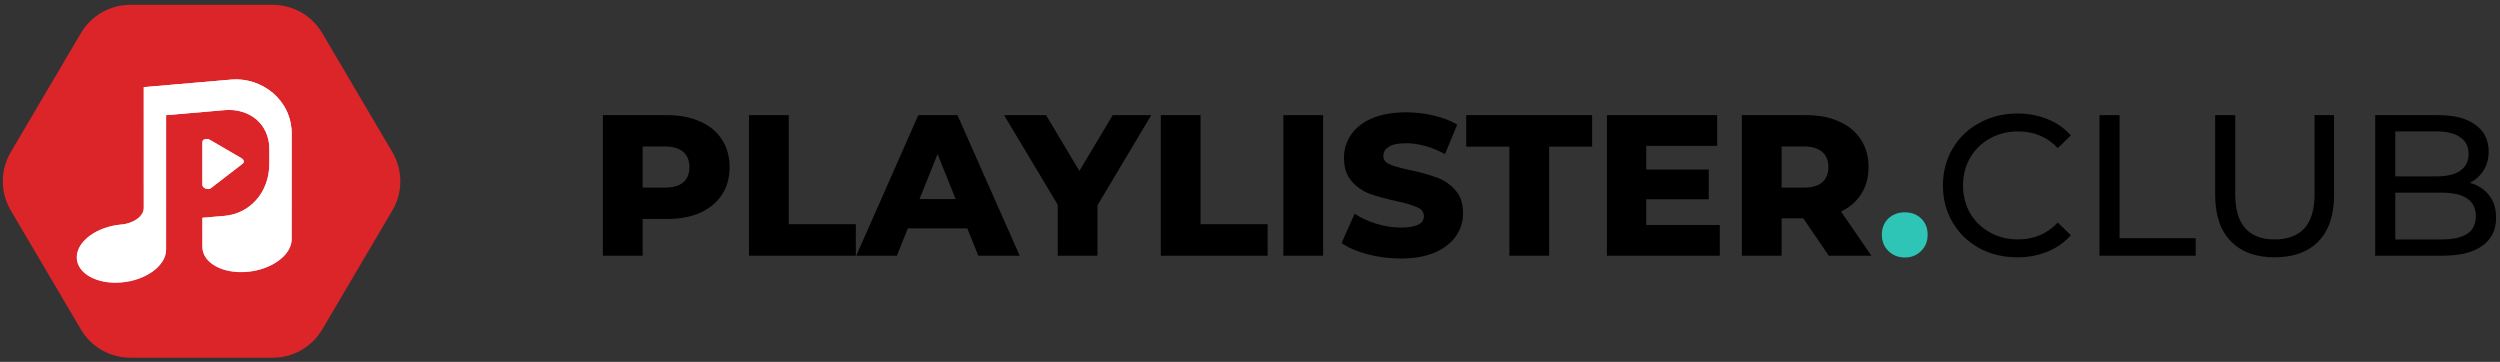 <svg width="380" height="55" viewBox="0 0 380 55" fill="none" xmlns="http://www.w3.org/2000/svg">
<rect x="0" y="0" width="380" height="55" fill="#333333" stroke="none"/>
<path fill-rule="evenodd" clip-rule="evenodd" d="M1.634 31.981C0.024 29.248 0.024 25.857 1.634 23.125L12.301 5.026C13.869 2.366 16.727 0.733 19.814 0.733H41.461C44.549 0.733 47.406 2.366 48.974 5.026L59.641 23.125C61.251 25.857 61.251 29.248 59.641 31.981L48.974 50.08C47.406 52.74 44.549 54.372 41.461 54.372H19.814C16.727 54.372 13.869 52.74 12.301 50.08L1.634 31.981Z" fill="#DB2529"/>
<path fill-rule="evenodd" clip-rule="evenodd" d="M21.852 16.33V13.248L35.173 12.097C39.795 11.718 44.337 15.194 44.337 20.33V36.335C44.337 38.766 41.297 41 37.549 41.322C33.8 41.645 30.761 39.936 30.761 37.504V33.101L34.155 32.809C37.904 32.486 40.943 29.328 40.943 24.851V22.65C40.943 18.834 37.904 16.414 34.155 16.737L25.246 17.506V37.944C25.246 40.375 22.207 42.609 18.458 42.931C14.709 43.254 11.67 41.545 11.67 39.113C11.67 36.681 14.709 34.448 18.458 34.125C20.332 33.964 21.852 32.847 21.852 31.631V17.798V16.33ZM32.059 28.6C31.915 28.701 31.712 28.743 31.505 28.721C31.416 28.711 31.326 28.69 31.239 28.656C30.951 28.546 30.761 28.324 30.761 28.1V21.592C30.761 21.396 30.905 21.231 31.14 21.16C31.253 21.125 31.379 21.115 31.506 21.129C31.639 21.143 31.772 21.183 31.89 21.247L36.694 24.047C36.884 24.15 37.013 24.305 37.046 24.468C37.078 24.632 37.011 24.787 36.863 24.892L32.059 28.6Z" fill="url(#paint0_linear_17_1393)"/>
<path fill-rule="evenodd" clip-rule="evenodd" d="M21.852 16.33V13.248L35.173 12.097C39.795 11.718 44.337 15.194 44.337 20.33V36.335C44.337 38.766 41.297 41 37.549 41.322C33.8 41.645 30.761 39.936 30.761 37.504V33.101L34.155 32.809C37.904 32.486 40.943 29.328 40.943 24.851V22.65C40.943 18.834 37.904 16.414 34.155 16.737L25.246 17.506V37.944C25.246 40.375 22.207 42.609 18.458 42.931C14.709 43.254 11.67 41.545 11.67 39.113C11.67 36.681 14.709 34.448 18.458 34.125C20.332 33.964 21.852 32.847 21.852 31.631V17.798V16.33ZM32.059 28.6C31.915 28.701 31.712 28.743 31.505 28.721C31.416 28.711 31.326 28.69 31.239 28.656C30.951 28.546 30.761 28.324 30.761 28.1V21.592C30.761 21.396 30.905 21.231 31.14 21.16C31.253 21.125 31.379 21.115 31.506 21.129C31.639 21.143 31.772 21.183 31.89 21.247L36.694 24.047C36.884 24.15 37.013 24.305 37.046 24.468C37.078 24.632 37.011 24.787 36.863 24.892L32.059 28.6Z" fill="white"/>
<path d="M101.406 17.501C103.339 17.501 105.018 17.826 106.443 18.477C107.867 19.108 108.966 20.024 109.739 21.224C110.512 22.405 110.899 23.799 110.899 25.406C110.899 27.014 110.512 28.407 109.739 29.588C108.966 30.768 107.867 31.684 106.443 32.335C105.018 32.965 103.339 33.281 101.406 33.281H97.683V38.867H91.639V17.501H101.406ZM101.04 28.519C102.281 28.519 103.217 28.255 103.848 27.726C104.479 27.176 104.794 26.403 104.794 25.406C104.794 24.409 104.479 23.636 103.848 23.086C103.217 22.537 102.281 22.262 101.04 22.262H97.683V28.519H101.04ZM113.846 17.501H119.889V34.075H130.084V38.867H113.846V17.501ZM147.029 34.715H137.994L136.316 38.867H130.15L139.582 17.501H145.533L154.996 38.867H148.708L147.029 34.715ZM145.259 30.259L142.512 23.422L139.765 30.259H145.259ZM166.813 31.205V38.867H160.77V31.114L152.62 17.501H158.999L164.066 25.986L169.133 17.501H174.993L166.813 31.205ZM176.441 17.501H182.484V34.075H192.679V38.867H176.441V17.501ZM195.071 17.501H201.114V38.867H195.071V17.501ZM212.922 39.294C211.192 39.294 209.513 39.08 207.886 38.653C206.258 38.226 204.935 37.656 203.918 36.944L205.902 32.487C206.858 33.118 207.968 33.627 209.229 34.014C210.49 34.4 211.732 34.593 212.953 34.593C215.272 34.593 216.432 34.014 216.432 32.854C216.432 32.243 216.096 31.795 215.425 31.511C214.774 31.205 213.716 30.89 212.251 30.564C210.643 30.218 209.3 29.852 208.222 29.466C207.144 29.059 206.217 28.418 205.444 27.543C204.671 26.668 204.284 25.488 204.284 24.002C204.284 22.7 204.641 21.53 205.352 20.492C206.064 19.434 207.123 18.599 208.527 17.989C209.952 17.379 211.691 17.073 213.746 17.073C215.15 17.073 216.534 17.236 217.897 17.562C219.261 17.867 220.461 18.325 221.499 18.935L219.637 23.422C217.602 22.323 215.629 21.774 213.716 21.774C212.516 21.774 211.64 21.957 211.091 22.323C210.541 22.669 210.267 23.127 210.267 23.697C210.267 24.267 210.593 24.694 211.243 24.979C211.894 25.264 212.943 25.559 214.387 25.864C216.015 26.21 217.358 26.586 218.416 26.993C219.494 27.38 220.421 28.011 221.194 28.886C221.987 29.74 222.384 30.91 222.384 32.396C222.384 33.678 222.028 34.838 221.316 35.875C220.604 36.913 219.536 37.747 218.111 38.378C216.686 38.989 214.957 39.294 212.922 39.294ZM229.426 22.293H222.864V17.501H242.001V22.293H235.47V38.867H229.426V22.293ZM261.406 34.197V38.867H244.253V17.501H261.01V22.171H250.235V25.772H259.728V30.29H250.235V34.197H261.406ZM274.1 33.189H270.804V38.867H264.761V17.501H274.528C276.461 17.501 278.139 17.826 279.564 18.477C280.988 19.108 282.087 20.024 282.86 21.224C283.633 22.405 284.02 23.799 284.02 25.406C284.02 26.953 283.654 28.306 282.922 29.466C282.209 30.605 281.182 31.5 279.839 32.152L284.448 38.867H277.977L274.1 33.189ZM277.916 25.406C277.916 24.409 277.6 23.636 276.97 23.086C276.338 22.537 275.402 22.262 274.162 22.262H270.804V28.519H274.162C275.402 28.519 276.338 28.255 276.97 27.726C277.6 27.176 277.916 26.403 277.916 25.406Z" fill="black"/>
<path d="M289.521 39.141C288.545 39.141 287.721 38.816 287.049 38.165C286.378 37.513 286.042 36.689 286.042 35.692C286.042 34.675 286.368 33.851 287.019 33.22C287.69 32.589 288.524 32.274 289.521 32.274C290.538 32.274 291.374 32.589 292.024 33.22C292.675 33.851 293.001 34.675 293.001 35.692C293.001 36.689 292.665 37.513 291.994 38.165C291.343 38.816 290.519 39.141 289.521 39.141Z" fill="#2EC4B6"/>
<path d="M306.62 39.111C304.484 39.111 302.55 38.643 300.821 37.707C299.112 36.75 297.769 35.448 296.792 33.8C295.815 32.131 295.327 30.259 295.327 28.184C295.327 26.108 295.815 24.246 296.792 22.598C297.769 20.93 299.122 19.627 300.852 18.691C302.58 17.735 304.514 17.257 306.651 17.257C308.319 17.257 309.845 17.541 311.229 18.111C312.613 18.661 313.793 19.485 314.77 20.584L312.786 22.506C311.178 20.818 309.173 19.973 306.773 19.973C305.186 19.973 303.751 20.329 302.469 21.041C301.187 21.754 300.18 22.741 299.447 24.002C298.735 25.243 298.379 26.637 298.379 28.184C298.379 29.73 298.735 31.134 299.447 32.396C300.18 33.637 301.187 34.614 302.469 35.326C303.751 36.038 305.186 36.394 306.773 36.394C309.154 36.394 311.157 35.54 312.786 33.83L314.77 35.753C313.793 36.852 312.603 37.686 311.199 38.256C309.814 38.826 308.288 39.111 306.62 39.111ZM319.124 17.501H322.176V36.211H333.744V38.867H319.124V17.501ZM345.741 39.111C342.892 39.111 340.674 38.297 339.087 36.669C337.499 35.041 336.706 32.701 336.706 29.649V17.501H339.758V29.527C339.758 34.105 341.763 36.394 345.771 36.394C347.725 36.394 349.22 35.835 350.258 34.716C351.296 33.576 351.815 31.846 351.815 29.527V17.501H354.775V29.649C354.775 32.721 353.982 35.072 352.395 36.7C350.807 38.307 348.589 39.111 345.741 39.111ZM375.409 27.787C376.65 28.133 377.627 28.764 378.339 29.679C379.052 30.575 379.407 31.714 379.407 33.098C379.407 34.95 378.705 36.374 377.301 37.371C375.918 38.368 373.893 38.867 371.227 38.867H361.032V17.501H370.617C373.058 17.501 374.941 17.989 376.263 18.966C377.606 19.943 378.278 21.296 378.278 23.025C378.278 24.145 378.014 25.111 377.484 25.925C376.976 26.739 376.284 27.36 375.409 27.787ZM364.085 19.973V26.81H370.342C371.909 26.81 373.11 26.525 373.944 25.956C374.798 25.366 375.225 24.511 375.225 23.392C375.225 22.272 374.798 21.428 373.944 20.858C373.11 20.268 371.909 19.973 370.342 19.973H364.085ZM371.105 36.394C372.835 36.394 374.138 36.109 375.012 35.54C375.887 34.97 376.324 34.075 376.324 32.854C376.324 30.473 374.585 29.282 371.105 29.282H364.085V36.394H371.105Z" fill="black"/>
<defs>
<linearGradient id="paint0_linear_17_1393" x1="11.793" y1="12.069" x2="11.793" y2="42.738" gradientUnits="userSpaceOnUse">
<stop stop-color="white"/>
<stop offset="1" stop-color="#FFBFE2" stop-opacity="0.8"/>
</linearGradient>
</defs>
</svg>
